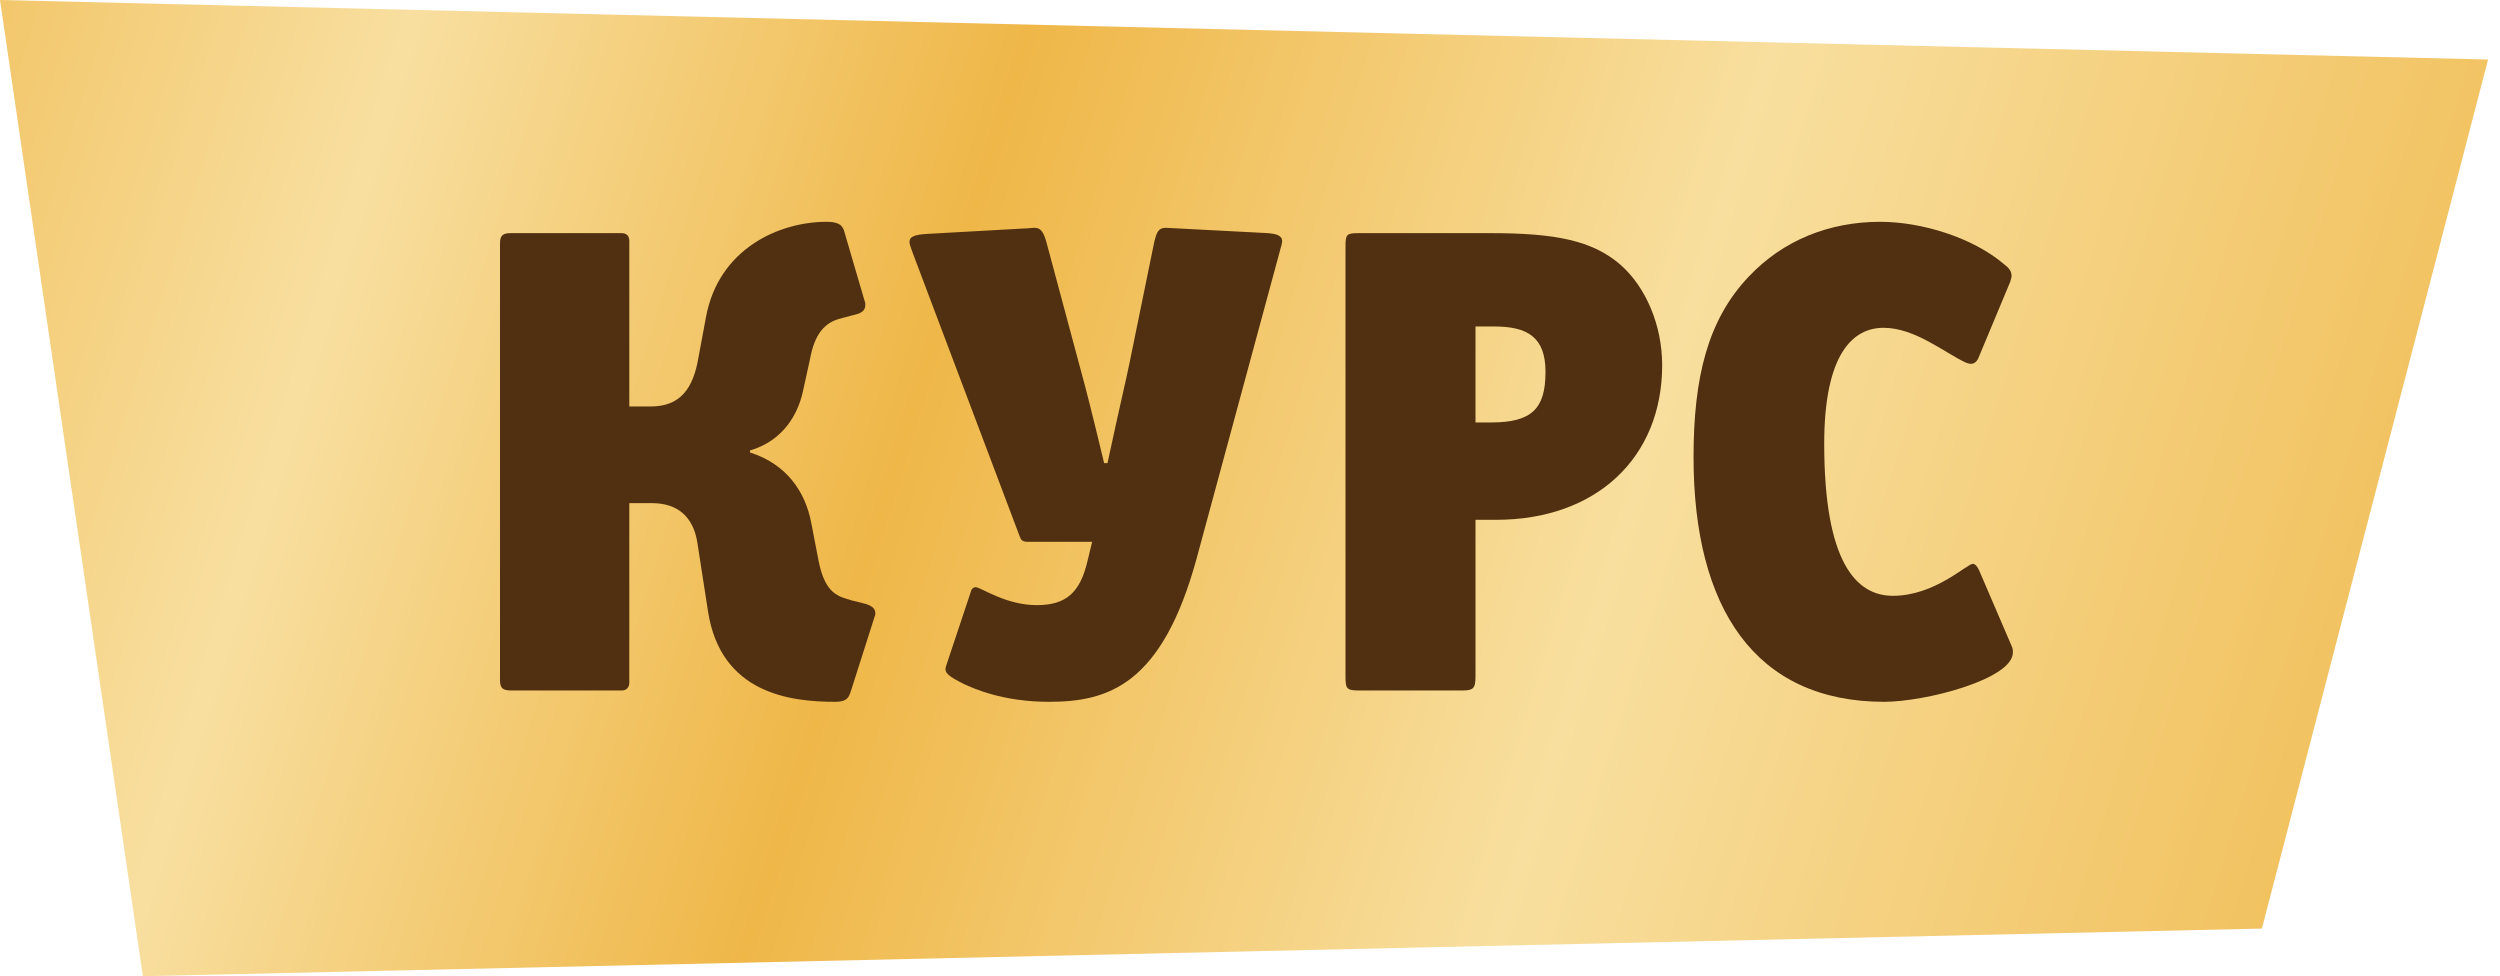 <svg width="105" height="41" viewBox="0 0 105 41" fill="none" xmlns="http://www.w3.org/2000/svg">
<path d="M-0 0L104.5 2.5L94.999 39L6 41L-0 0Z" fill="url(#paint0_linear)"/>
<path d="M26.431 21.132H27.384C28.476 21.132 29.119 21.72 29.288 22.784L29.735 25.668C30.267 29.14 33.208 29.476 35.084 29.476C35.587 29.476 35.644 29.28 35.727 29.056L36.736 25.892C36.764 25.836 36.764 25.808 36.764 25.752C36.764 25.5 36.511 25.416 36.343 25.36L35.783 25.22C35.224 25.052 34.663 24.968 34.383 23.568L34.075 21.972C33.824 20.628 33.011 19.48 31.5 19.004V18.92C32.928 18.5 33.516 17.352 33.712 16.484L34.02 15.084C34.215 14.02 34.636 13.544 35.307 13.376L36.035 13.18C36.12 13.152 36.343 13.068 36.343 12.816C36.343 12.76 36.343 12.704 36.316 12.648L35.447 9.68C35.364 9.428 35.167 9.316 34.719 9.316C32.731 9.316 30.183 10.436 29.651 13.32L29.343 14.972C29.119 16.344 28.559 17.072 27.328 17.072H26.431V10.128C26.431 9.904 26.32 9.792 26.096 9.792H21.448C21.14 9.792 21 9.876 21 10.212V28.524C21 28.804 21.027 29 21.448 29H26.123C26.264 29 26.431 28.916 26.431 28.664V21.132Z" fill="#503010"/>
<path d="M45.87 22.756L45.674 23.568C45.366 24.884 44.778 25.416 43.546 25.416C42.23 25.416 41.194 24.66 40.97 24.66C40.914 24.66 40.83 24.716 40.802 24.772L39.766 27.88C39.738 27.964 39.71 28.048 39.71 28.104C39.71 28.272 39.85 28.412 40.466 28.72C40.886 28.916 42.118 29.476 44.05 29.476C46.542 29.476 48.81 28.776 50.266 23.428L53.738 10.604C53.822 10.296 53.85 10.212 53.85 10.128C53.85 9.876 53.57 9.82 53.262 9.792L48.978 9.568C48.67 9.568 48.586 9.708 48.474 10.184L47.438 15.252C47.298 15.952 47.074 16.848 46.514 19.452H46.374C45.814 17.128 45.618 16.372 45.366 15.448L43.938 10.128C43.798 9.652 43.658 9.568 43.434 9.568C43.322 9.568 43.182 9.596 43.014 9.596L39.01 9.82C38.366 9.848 38.198 9.96 38.198 10.156C38.198 10.268 38.254 10.38 38.338 10.632L42.818 22.504C42.874 22.644 42.902 22.756 43.154 22.756H45.87Z" fill="#503010"/>
<path d="M69.811 15.336C69.811 13.684 69.139 12.06 68.047 11.108C66.871 10.1 65.331 9.792 62.615 9.792H57.099C56.567 9.792 56.511 9.82 56.511 10.352V28.412C56.511 28.944 56.567 29 57.099 29H61.383C61.859 29 61.971 28.944 61.971 28.412V21.832H62.839C67.039 21.832 69.811 19.228 69.811 15.336ZM64.911 15.616C64.911 17.156 64.351 17.744 62.615 17.744H61.971V13.712H62.755C64.155 13.712 64.911 14.16 64.911 15.616Z" fill="#503010"/>
<path d="M84.485 27.124L83.113 23.932C83.029 23.764 82.945 23.68 82.861 23.68C82.609 23.68 81.265 25.024 79.501 25.024C77.961 25.024 76.617 23.624 76.617 18.64C76.617 14.86 77.821 13.768 79.109 13.768C80.425 13.768 81.657 14.804 82.553 15.224C82.637 15.252 82.693 15.28 82.777 15.28C82.889 15.28 83.001 15.224 83.085 15.056L84.429 11.836C84.457 11.724 84.485 11.668 84.485 11.584C84.485 11.388 84.373 11.248 84.149 11.08C82.861 9.988 80.733 9.316 78.969 9.316C76.813 9.316 74.881 10.1 73.453 11.612C71.717 13.432 71.129 15.868 71.129 19.2C71.129 25.528 73.705 29.476 79.137 29.476C80.873 29.476 84.541 28.524 84.541 27.404C84.541 27.32 84.541 27.236 84.485 27.124Z" fill="#503010"/>
<defs>
<linearGradient id="paint0_linear" x1="-14.001" y1="7" x2="106" y2="44" gradientUnits="userSpaceOnUse">
<stop stop-color="#EFB748"/>
<stop offset="0.224" stop-color="#F8DFA0"/>
<stop offset="0.422" stop-color="#EFB748"/>
<stop offset="0.661" stop-color="#F8DF9F"/>
<stop offset="1" stop-color="#EFB748"/>
</linearGradient>
</defs>
</svg>
